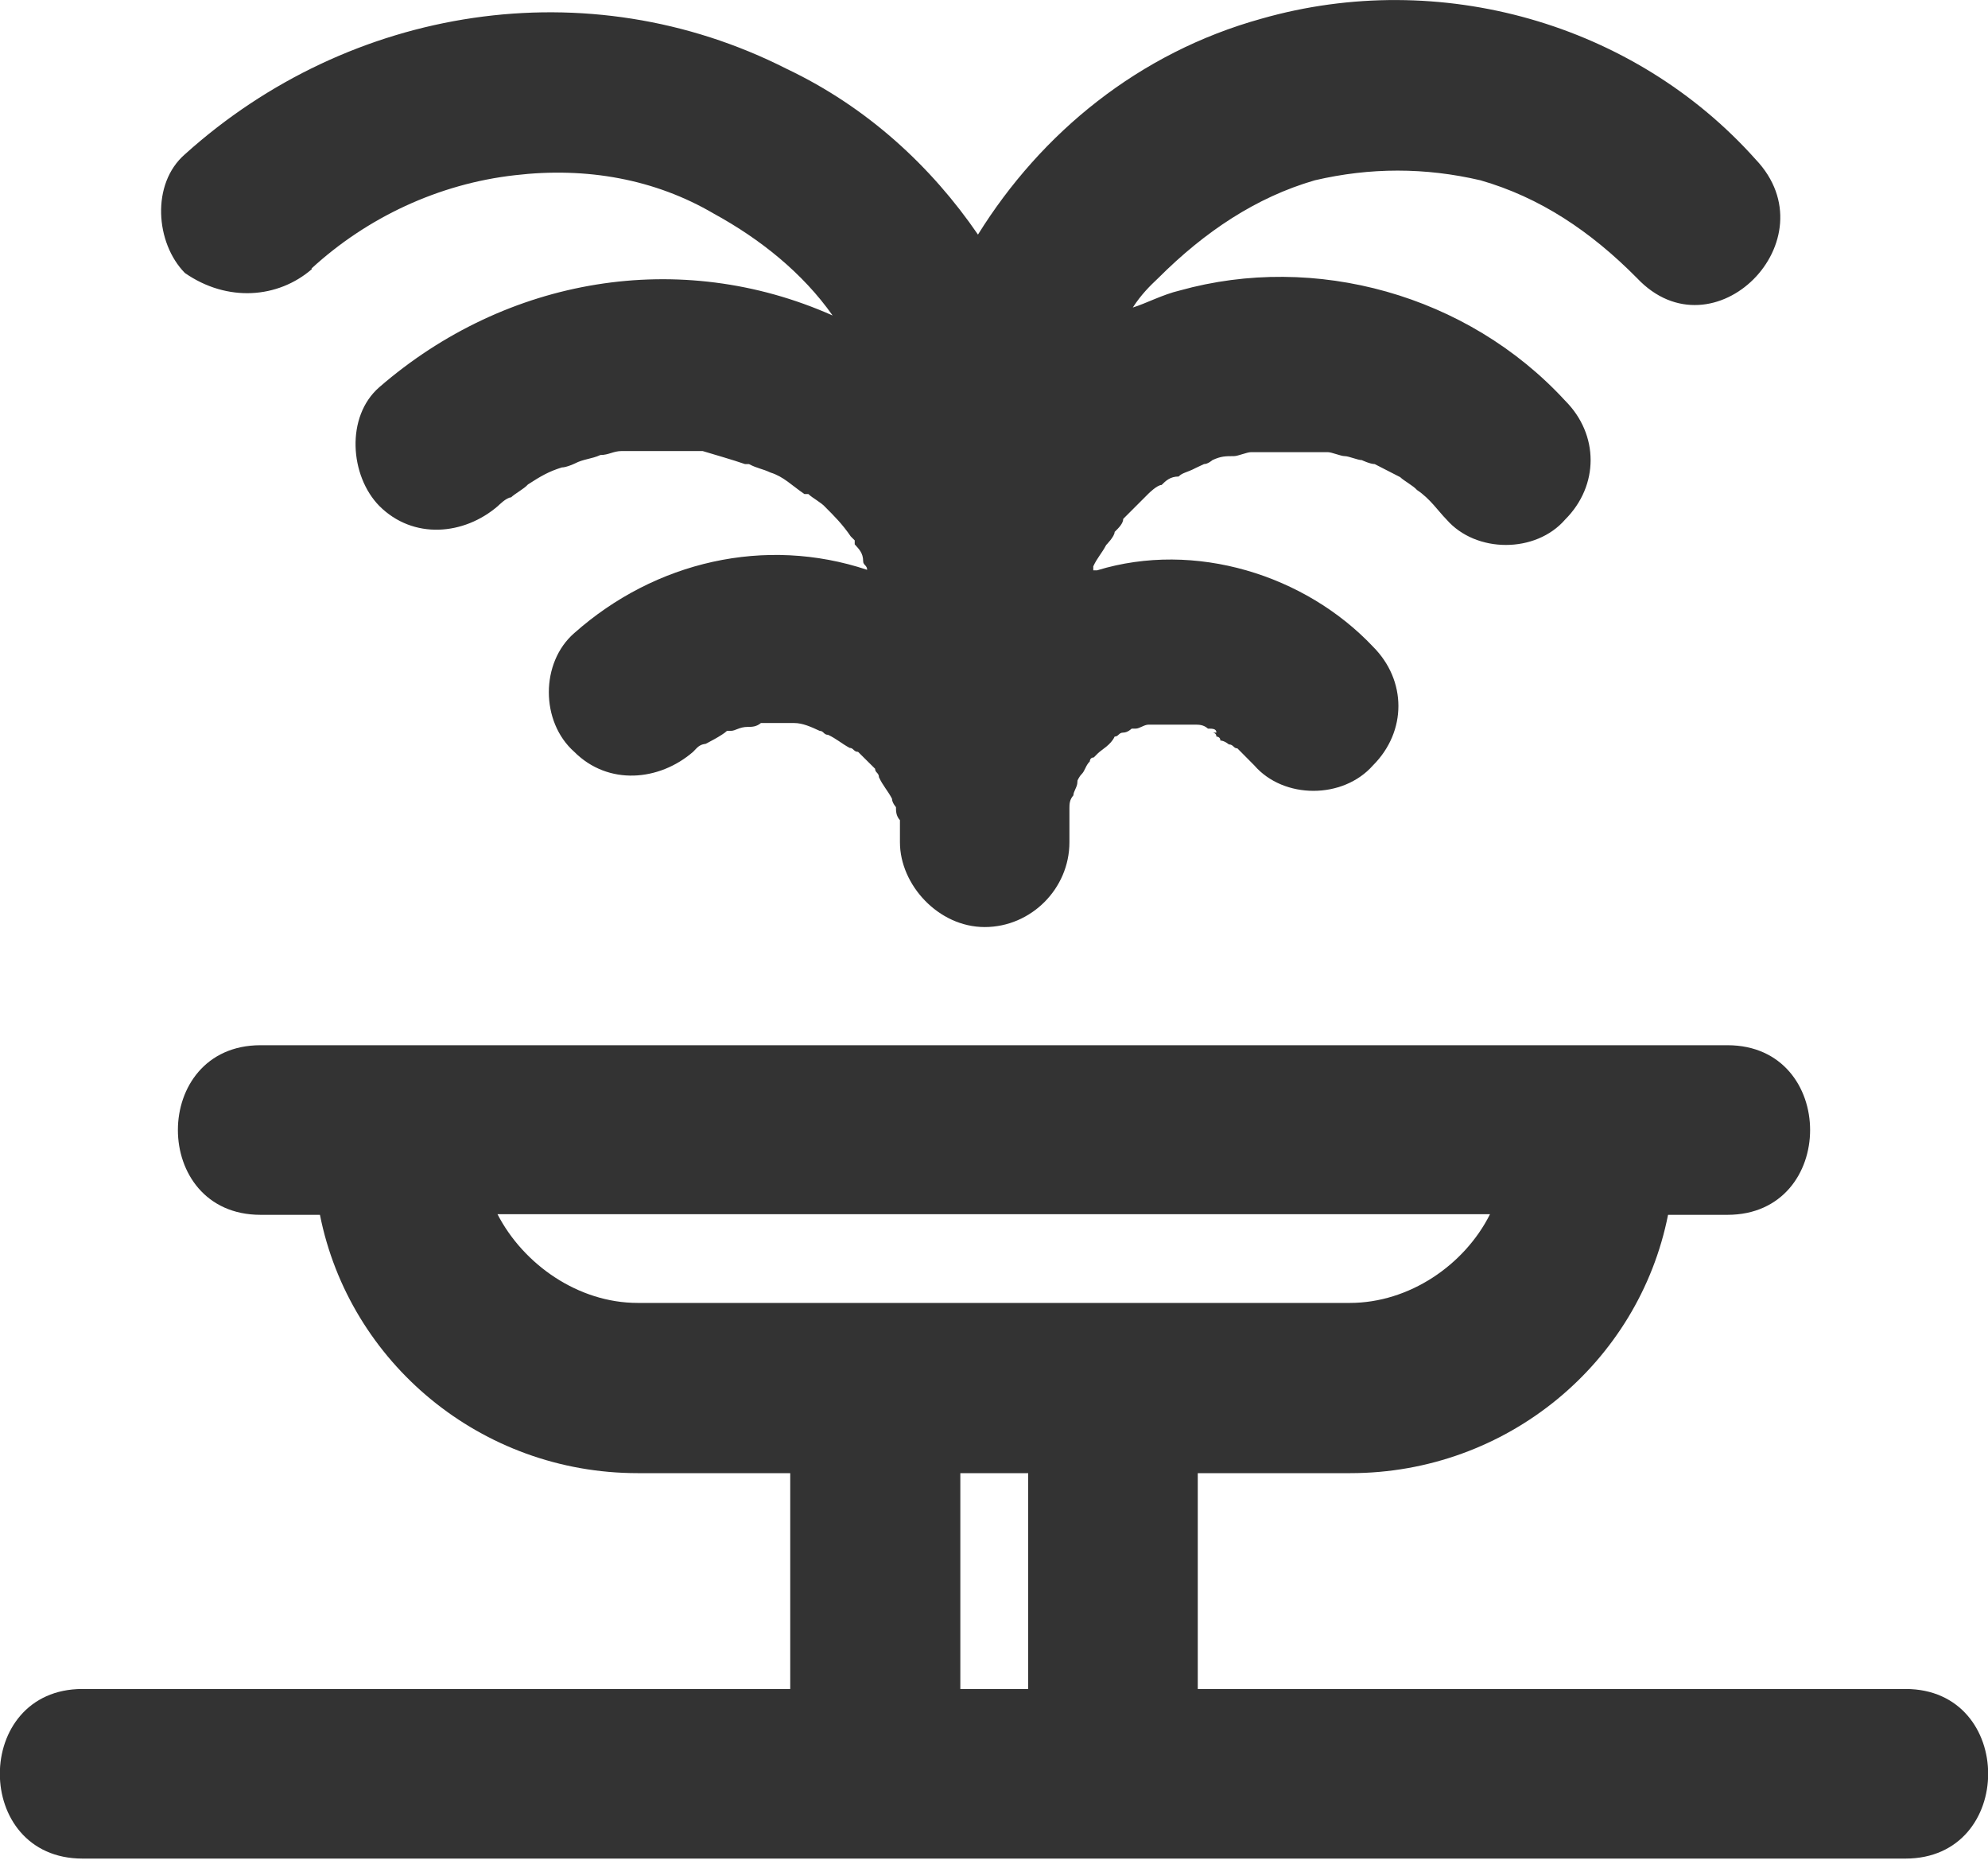 <svg width="16" height="15" viewBox="0 0 16 15" fill="none" xmlns="http://www.w3.org/2000/svg">
<g clip-path="url(#clip0_3017_610)">
<path d="M11.446 3.867C11.446 3.888 11.446 3.888 11.446 3.867V3.867ZM9.299 5.746C9.32 5.746 9.32 5.746 9.299 5.746C9.367 5.746 9.435 5.746 9.299 5.746ZM2.507 2.161C2.953 1.751 3.53 1.479 4.145 1.41C4.722 1.342 5.273 1.442 5.746 1.72C6.119 1.924 6.46 2.197 6.701 2.539C5.473 1.993 4.076 2.229 3.053 3.116C2.78 3.353 2.816 3.831 3.053 4.072C3.326 4.345 3.735 4.308 4.008 4.072C4.008 4.072 4.076 4.003 4.113 4.003C4.145 3.972 4.217 3.935 4.249 3.899C4.354 3.831 4.418 3.794 4.522 3.762C4.559 3.762 4.627 3.73 4.627 3.73C4.695 3.694 4.763 3.694 4.832 3.662C4.9 3.662 4.936 3.63 5.004 3.63H5.655C5.76 3.662 5.892 3.699 5.996 3.735H6.028C6.096 3.771 6.133 3.771 6.201 3.803C6.306 3.835 6.374 3.908 6.474 3.976H6.506C6.538 4.008 6.61 4.044 6.642 4.081C6.71 4.149 6.779 4.217 6.847 4.317L6.879 4.349V4.381C6.911 4.417 6.947 4.449 6.947 4.517C6.947 4.549 6.979 4.549 6.979 4.586C6.16 4.313 5.273 4.517 4.622 5.095C4.349 5.332 4.349 5.809 4.622 6.051C4.895 6.324 5.305 6.287 5.578 6.051L5.609 6.019C5.641 5.987 5.678 5.987 5.678 5.987C5.678 5.987 5.814 5.919 5.851 5.882H5.882C5.919 5.882 5.951 5.85 6.019 5.85C6.051 5.85 6.087 5.85 6.124 5.819H6.392C6.46 5.819 6.528 5.85 6.597 5.882C6.629 5.882 6.629 5.914 6.665 5.914C6.733 5.946 6.77 5.982 6.838 6.019C6.87 6.019 6.87 6.051 6.906 6.051L7.043 6.187C7.043 6.219 7.074 6.219 7.074 6.255C7.106 6.324 7.143 6.36 7.179 6.428C7.179 6.46 7.211 6.496 7.211 6.496C7.211 6.528 7.211 6.565 7.243 6.601V6.706V6.674V6.779C7.243 7.12 7.552 7.461 7.925 7.461C8.298 7.461 8.607 7.152 8.607 6.779V6.506C8.607 6.474 8.607 6.437 8.639 6.401C8.639 6.369 8.671 6.333 8.671 6.296C8.671 6.26 8.703 6.16 8.671 6.264C8.639 6.369 8.671 6.264 8.703 6.233C8.735 6.201 8.735 6.164 8.771 6.128C8.771 6.128 8.771 6.096 8.803 6.096L8.835 6.064C8.867 6.032 8.94 5.996 8.971 5.928C9.003 5.928 9.003 5.896 9.04 5.896C9.076 5.896 9.108 5.864 9.108 5.864H9.14C9.172 5.864 9.208 5.832 9.244 5.832H9.617C9.649 5.832 9.686 5.832 9.722 5.864C9.758 5.864 9.79 5.864 9.79 5.896H9.758C9.758 5.896 9.79 5.896 9.79 5.928C9.79 5.928 9.822 5.928 9.822 5.96C9.854 5.96 9.89 5.991 9.89 5.991C9.927 5.991 9.927 6.023 9.959 6.023L10.095 6.16C10.332 6.433 10.809 6.433 11.05 6.16C11.323 5.887 11.323 5.477 11.05 5.204C10.505 4.627 9.617 4.349 8.83 4.59H8.799V4.558C8.83 4.49 8.867 4.454 8.903 4.386C8.903 4.386 8.971 4.317 8.971 4.281C9.003 4.249 9.04 4.213 9.04 4.176L9.244 3.972C9.244 3.972 9.313 3.903 9.349 3.903C9.381 3.871 9.417 3.835 9.486 3.835C9.517 3.803 9.554 3.803 9.622 3.767L9.69 3.735C9.722 3.735 9.758 3.703 9.758 3.703C9.827 3.671 9.863 3.671 9.931 3.671C9.963 3.671 10.036 3.639 10.068 3.639H10.687C10.718 3.639 10.791 3.671 10.823 3.671C10.855 3.671 10.928 3.703 10.96 3.703C10.96 3.703 11.028 3.735 11.064 3.735L11.269 3.84C11.301 3.871 11.373 3.908 11.405 3.944C11.51 4.013 11.578 4.117 11.642 4.181C11.879 4.454 12.361 4.454 12.597 4.181C12.87 3.908 12.87 3.498 12.597 3.225C11.81 2.37 10.582 2.034 9.495 2.338C9.358 2.37 9.222 2.443 9.117 2.475C9.185 2.37 9.254 2.302 9.322 2.238C9.695 1.865 10.109 1.588 10.582 1.451C11.028 1.347 11.469 1.347 11.915 1.451C12.393 1.588 12.802 1.861 13.175 2.238C13.789 2.889 14.745 1.929 14.13 1.283C13.152 0.187 11.587 -0.259 10.154 0.15C9.167 0.423 8.38 1.069 7.871 1.888C7.497 1.342 6.983 0.864 6.333 0.555C4.731 -0.259 2.816 0.045 1.488 1.242C1.215 1.479 1.251 1.956 1.488 2.197C1.829 2.434 2.238 2.402 2.511 2.165L2.507 2.161ZM7.729 11.856H8.275V13.593H7.729V11.856ZM4.008 9.772H11.992C11.787 10.181 11.342 10.486 10.864 10.486H5.132C4.654 10.486 4.213 10.177 4.004 9.772H4.008ZM14.622 14.958H15.336C16.223 14.958 16.223 13.593 15.336 13.593H9.64V11.856H10.868C12.129 11.856 13.189 10.968 13.425 9.777H13.903C14.79 9.777 14.79 8.412 13.903 8.412H2.097C1.21 8.412 1.21 9.777 2.097 9.777H2.575C2.812 10.968 3.872 11.856 5.132 11.856H6.36V13.593H0.664C-0.223 13.593 -0.223 14.958 0.664 14.958H14.622Z" fill="#333333"/>
</g>
<defs>
<clipPath id="clip0_3017_610">
<rect width="16" height="14.958" fill="white"/>
</clipPath>
</defs>
</svg>

